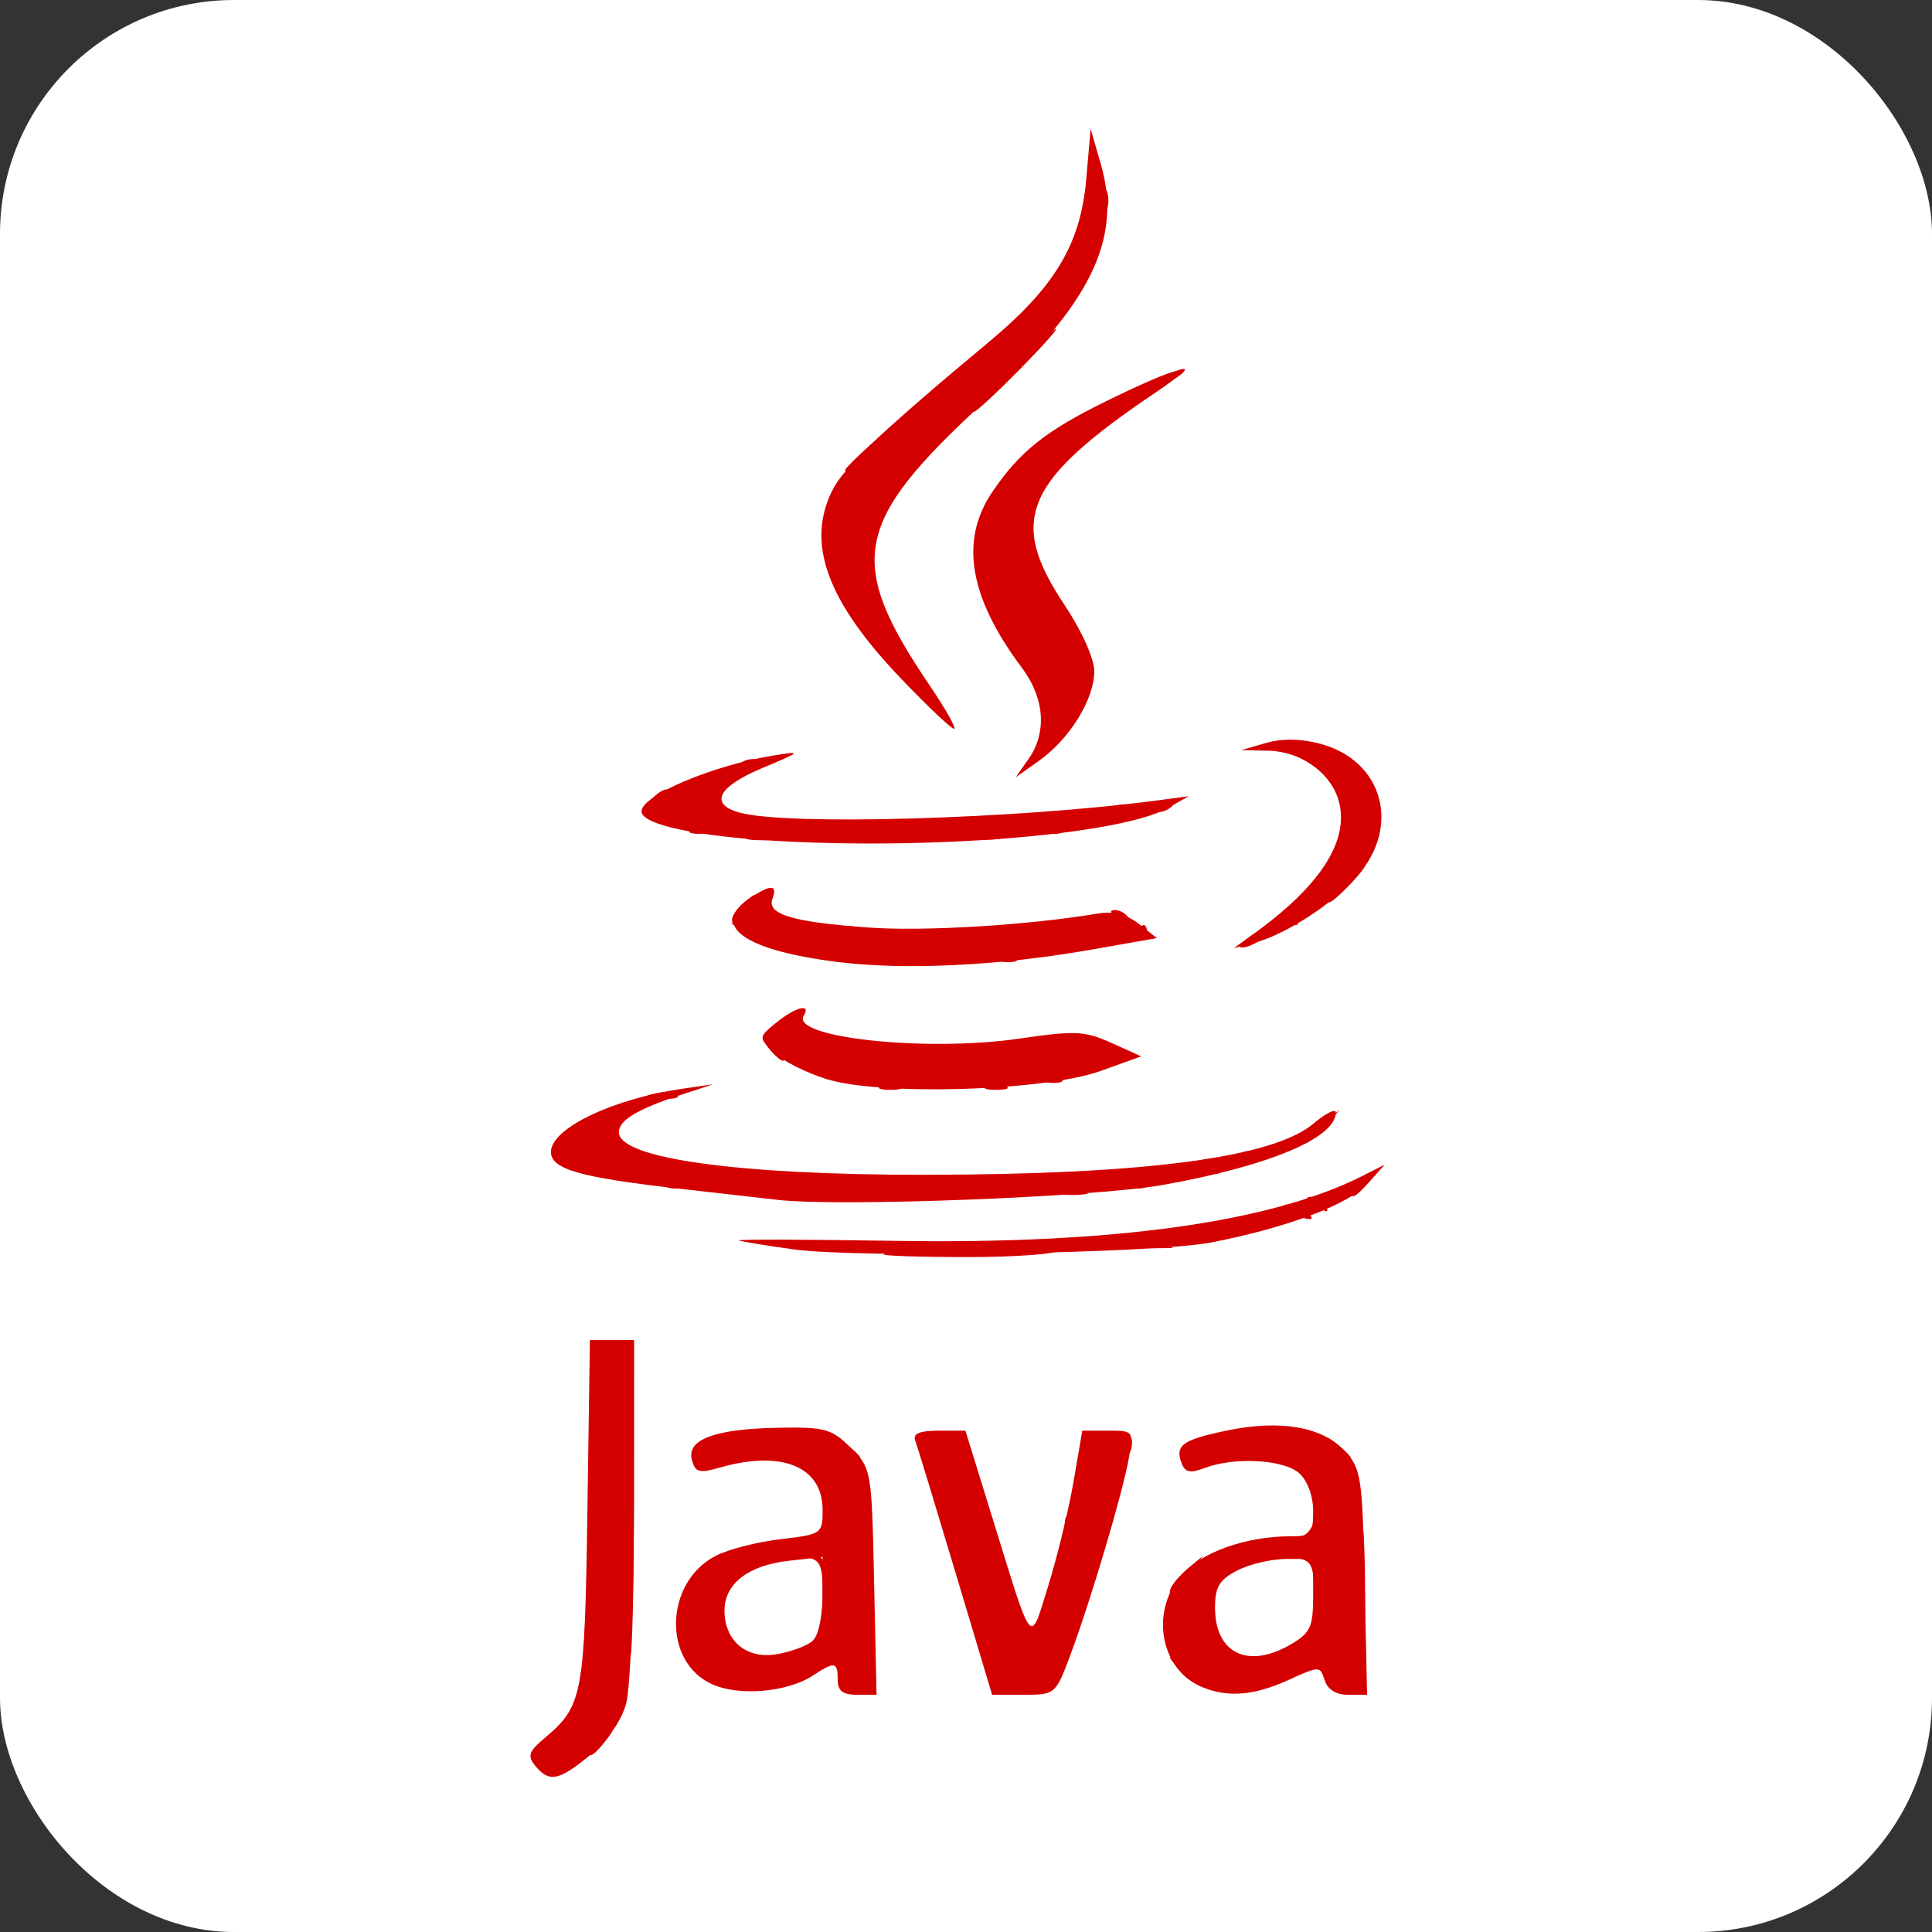 <?xml version="1.0" encoding="UTF-8" standalone="no"?>
<!-- Created with Inkscape (http://www.inkscape.org/) -->

<svg
   xmlns:dc="http://purl.org/dc/elements/1.1/"
   xmlns:cc="http://creativecommons.org/ns#"
   xmlns:rdf="http://www.w3.org/1999/02/22-rdf-syntax-ns#"
   xmlns:svg="http://www.w3.org/2000/svg"
   xmlns="http://www.w3.org/2000/svg"
   xmlns:sodipodi="http://sodipodi.sourceforge.net/DTD/sodipodi-0.dtd"
   xmlns:inkscape="http://www.inkscape.org/namespaces/inkscape"
   width="256px"
   height="256px"
   viewBox="0 0 256 256"
   version="1.1"
   id="SVGRoot"
   inkscape:version="0.92.3 (2405546, 2018-03-11)"
   sodipodi:docname="icon_java.svg">
  <rect x="0" y="0" width="256" height="256" fill="#333333" stroke="none"/>
  <sodipodi:namedview
     id="base"
     pagecolor="#ffffff"
     bordercolor="#666666"
     borderopacity="1.0"
     inkscape:pageopacity="0.0"
     inkscape:pageshadow="2"
     inkscape:zoom="1"
     inkscape:cx="246.44927"
     inkscape:cy="115.46814"
     inkscape:document-units="px"
     inkscape:current-layer="layer1"
     showgrid="false"
     inkscape:window-width="1024"
     inkscape:window-height="705"
     inkscape:window-x="-4"
     inkscape:window-y="-4"
     inkscape:window-maximized="1"
     inkscape:grid-bbox="true">
    <sodipodi:guide
       position="0,0"
       orientation="0,256"
       id="guide2135"
       inkscape:locked="false" />
    <sodipodi:guide
       position="256,0"
       orientation="-256,0"
       id="guide2137"
       inkscape:locked="false" />
    <sodipodi:guide
       position="256,256"
       orientation="0,-256"
       id="guide2139"
       inkscape:locked="false" />
    <sodipodi:guide
       position="0,256"
       orientation="256,0"
       id="guide2141"
       inkscape:locked="false" />
  </sodipodi:namedview>
  <defs
     id="defs881">
    <linearGradient
       id="linearGradient4689">
      <stop
         style="stop-color:#5a9fd4;stop-opacity:1;"
         offset="0"
         id="stop4691" />
      <stop
         style="stop-color:#306998;stop-opacity:1;"
         offset="1"
         id="stop4693" />
    </linearGradient>
    <linearGradient
       id="linearGradient4671">
      <stop
         style="stop-color:#ffd43b;stop-opacity:1;"
         offset="0"
         id="stop4673" />
      <stop
         style="stop-color:#ffe873;stop-opacity:1"
         offset="1"
         id="stop4675" />
    </linearGradient>
  </defs>
  <g
     id="layer1"
     inkscape:groupmode="layer"
     inkscape:label="Camada 1">
    <rect
       style="fill:#ffffff;fill-opacity:1;stroke:none;stroke-width:2.665;stroke-linecap:butt;stroke-linejoin:miter;stroke-miterlimit:0;stroke-dasharray:none;stroke-opacity:1;paint-order:markers stroke fill"
       id="rect2143"
       width="256"
       height="256"
       x="0"
       y="0"
       ry="31" />
    <g
       id="g11637"
       transform="translate(-365,-17.431)"
       style="fill:#d40000">
      <path
         style="fill:#d40000;fill-opacity:1"
         d="m 435.943,251.431 c -1.103,-1.329 -0.906,-1.903 1.283,-3.75 4.975,-4.196 5.252,-5.677 5.606,-29.931 L 443.164,195 H 446.082 449 l -0.006,22.25 c -0.003,12.238 -0.469,23.918 -1.035,25.956 -0.626,2.255 -2.475,4.897 -4.722,6.75 -4.187,3.451 -5.444,3.705 -7.295,1.475 z m 23.416,-10.83 c -6.603,-2.971 -6.308,-13.507 0.477,-17.016 1.646,-0.851 5.506,-1.843 8.579,-2.204 5.484,-0.645 5.586,-0.715 5.586,-3.864 0,-5.767 -5.398,-7.984 -13.665,-5.613 -2.708,0.777 -3.224,0.628 -3.664,-1.055 -0.706,-2.699 3.104,-4.096 11.556,-4.237 6.091,-0.102 6.989,0.15 9.5,2.658 2.75,2.746 2.776,2.897 3.095,17.75 L 481.144,242 h -2.572 C 476.667,242 476,241.482 476,240 c 0,-2.385 -0.384,-2.449 -3.285,-0.551 -3.394,2.221 -9.759,2.77 -13.356,1.152 z m 13.231,-5.675 C 473.46,234.203 474,231.838 474,228.748 v -5.008 l -4.541,0.512 C 464.144,224.851 461,227.294 461,230.826 c 0,4.006 2.877,6.455 6.828,5.814 1.843,-0.299 3.986,-1.071 4.762,-1.715 z M 491.591,225.75 c -2.678,-8.938 -5.08,-16.812 -5.337,-17.5 -0.32,-0.854 0.663,-1.25 3.099,-1.25 h 3.567 l 3.638,11.75 c 5.384,17.387 4.861,16.765 7.355,8.75 1.198,-3.85 2.699,-10.037 3.336,-13.75 L 508.407,207 h 3.408 c 3.39,0 3.404,0.02 2.741,3.75 -0.812,4.57 -5.058,18.841 -7.736,26 -1.941,5.188 -2.014,5.25 -6.162,5.25 h -4.198 z m 32.766,15.258 c -5.549,-2.239 -7.028,-9.869 -2.871,-14.809 C 524.04,223.163 530.056,221 535.943,221 538.743,221 539,220.719 539,217.655 c 0,-1.971 -0.751,-4.025 -1.829,-5 -2.031,-1.838 -8.58,-2.21 -12.521,-0.712 -1.918,0.729 -2.613,0.596 -3.068,-0.59 -0.926,-2.414 0.066,-3.138 5.981,-4.366 7.077,-1.469 12.578,-0.53 15.578,2.66 2.226,2.366 2.377,3.351 2.681,17.431 L 546.144,242 h -2.505 c -1.596,0 -2.727,-0.7 -3.117,-1.931 -0.604,-1.904 -0.672,-1.904 -4.817,-0.022 -4.516,2.05 -7.932,2.34 -11.348,0.961 z m 11.739,-5.724 C 538.658,233.771 539,233.005 539,228.784 V 224 h -3.55 c -1.952,0 -4.877,0.687 -6.5,1.526 -2.39,1.236 -2.95,2.172 -2.95,4.929 0,6.09 4.399,8.195 10.096,4.83 z m -65.947,-52.303 c -3.493,-0.485 -6.757,-1.017 -7.253,-1.182 -0.496,-0.165 8.844,-0.141 20.755,0.052 28.724,0.467 49.693,-2.446 61.85,-8.59 l 3,-1.516 -2.392,2.593 c -2.531,2.744 -10.662,5.792 -20.608,7.726 -7.482,1.455 -46.789,2.106 -55.352,0.916 z M 468,176.414 c -1.925,-0.223 -7.775,-0.887 -13,-1.477 -13.143,-1.483 -17,-2.586 -17,-4.861 0,-3.129 8.185,-7.055 17.5,-8.394 l 4,-0.575 -4.135,1.35 C 449.485,164.376 447,165.862 447,167.458 c 0,3.466 15.77,5.661 40.5,5.639 29.149,-0.026 46.168,-2.264 51.529,-6.775 1.634,-1.375 2.971,-2.042 2.971,-1.482 0,3.384 -8.956,7.128 -23,9.616 -9.087,1.609 -42.824,2.905 -51,1.959 z m 6.5,-16.004 c -2.75,-0.86 -5.9,-2.456 -7,-3.548 -2,-1.984 -1.999,-1.985 0.361,-3.923 2.503,-2.056 4.675,-2.616 3.638,-0.937 -1.806,2.922 16.233,4.852 28.539,3.053 7.43,-1.086 8.697,-1.028 12.236,0.569 l 3.948,1.78 -5.361,1.93 c -7.426,2.674 -29.192,3.318 -36.361,1.076 z m 1.792,-15.475 c -12.566,-1.522 -17.233,-4.762 -12.07,-8.379 2.795,-1.957 3.878,-1.982 3.144,-0.071 -0.801,2.088 2.553,3.109 12.633,3.845 7.439,0.543 21.268,-0.299 30.5,-1.857 2.026,-0.342 3.779,0.105 5.401,1.378 l 2.401,1.884 -8.901,1.563 c -11.882,2.087 -24.316,2.701 -33.109,1.635 z m 54.684,-3.658 c 8.764,-6.292 12.653,-12.137 11.516,-17.312 -0.856,-3.895 -4.908,-6.944 -9.377,-7.056 l -3.615,-0.09 3.269,-0.943 c 2.134,-0.616 4.632,-0.576 7.196,0.114 8.272,2.227 10.699,10.906 4.898,17.513 -3.308,3.768 -9.669,7.861 -13.863,8.92 l -2.5,0.632 z M 469,128.917 c -11.274,-0.571 -19,-2.186 -19,-3.972 0,-2.11 9.472,-6.114 17.53,-7.411 3.797,-0.611 3.73,-0.538 -1.53,1.672 -5.898,2.479 -7.063,4.768 -3,5.899 6.29,1.75 36.921,0.848 55.5,-1.634 l 4,-0.534 -2.68,1.527 c -6.039,3.44 -29.772,5.52 -50.82,4.454 z m 32.292,-10.924 c 2.454,-3.503 2.126,-8.047 -0.869,-12.05 -7.034,-9.4 -8.293,-16.908 -3.917,-23.358 3.598,-5.302 7.053,-8.057 14.994,-11.958 10.031,-4.927 13.043,-5.509 6.813,-1.317 C 500.747,81.133 498.512,86.249 506,97.5 c 2.341,3.517 3.995,7.193 3.997,8.882 0.004,3.672 -3.243,8.945 -7.276,11.817 l -3.138,2.234 z M 484.395,107.352 c -9.905,-10.354 -12.666,-18.06 -9.007,-25.136 1.534,-2.967 6.966,-8.091 20.61,-19.443 8.775,-7.301 12.186,-12.991 12.932,-21.572 L 509.512,34.5 l 1.348,4.656 c 2.883,9.963 -1.293,18.501 -15.403,31.485 -17.41,16.021 -18.406,21.167 -7.275,37.609 2.141,3.163 3.596,5.75 3.233,5.75 -0.363,0 -3.522,-2.991 -7.019,-6.648 z"
         id="path11641"
         inkscape:connector-curvature="0" />
      <path
         style="fill:#d40000;fill-opacity:1"
         d="m 443,249.622 c 0,-0.208 0.787,-0.995 1.75,-1.75 1.586,-1.244 1.621,-1.208 0.378,0.378 C 443.821,249.916 443,250.445 443,249.622 Z M 438.5,247 c 0.995,-1.1 2.035,-2 2.31,-2 0.275,0 -0.314,0.9 -1.31,2 -0.995,1.1 -2.035,2 -2.31,2 -0.275,0 0.314,-0.9 1.31,-2 z m 106.895,-18.5 c 0.002,-7.7 0.159,-10.718 0.349,-6.706 0.19,4.012 0.189,10.312 -0.003,14 C 545.549,239.482 545.393,236.2 545.395,228.5 Z m -24.522,9.75 c -1.244,-1.586 -1.208,-1.621 0.378,-0.378 0.963,0.755 1.75,1.542 1.75,1.75 0,0.823 -0.821,0.293 -2.128,-1.372 z m -55.06,-0.933 c 0.722,-0.289 1.584,-0.253 1.917,0.079 0.332,0.332 -0.258,0.569 -1.312,0.525 -1.165,-0.048 -1.402,-0.285 -0.604,-0.604 z M 448,216.566 v -20.434 l -2.75,-0.417 c -2.56,-0.388 -2.525,-0.427 0.5,-0.566 L 449,195 v 21 c 0,11.55 -0.225,21 -0.5,21 -0.275,0 -0.5,-9.195 -0.5,-20.434 z m 24.75,18.435 c 0.688,-0.771 1.25,-3.532 1.25,-6.135 0,-4.272 -0.245,-4.776 -2.512,-5.172 -2.301,-0.401 -2.28,-0.428 0.25,-0.316 2.597,0.115 2.78,0.426 3.059,5.211 0.231,3.959 -0.102,5.391 -1.5,6.452 -1.535,1.164 -1.615,1.159 -0.547,-0.039 z M 460.158,231 c 0,-1.375 0.227,-1.938 0.504,-1.25 0.277,0.688 0.277,1.812 0,2.5 -0.277,0.688 -0.504,0.125 -0.504,-1.25 z m 79.01,-2.187 c -0.161,-4.496 -0.3,-4.703 -3.418,-5.09 l -3.25,-0.403 3.281,-0.16 c 3.807,-0.186 4.522,0.987 3.953,6.485 -0.384,3.712 -0.405,3.681 -0.567,-0.831 z M 520,228.322 c 0,-0.556 1.012,-1.869 2.25,-2.917 L 524.5,223.5 522.511,226 c -1.094,1.375 -2.107,2.688 -2.25,2.917 C 520.117,229.146 520,228.878 520,228.322 Z m -48.309,-7.036 c 1.471,-0.273 2.323,-1.291 2.593,-3.096 0.362,-2.423 0.393,-2.392 0.309,0.311 -0.077,2.481 -0.526,3.017 -2.593,3.096 -2.053,0.079 -2.108,0.024 -0.309,-0.311 z m 65,0 c 1.471,-0.273 2.323,-1.291 2.593,-3.096 0.362,-2.423 0.393,-2.392 0.309,0.311 -0.077,2.481 -0.526,3.017 -2.593,3.096 -2.053,0.079 -2.108,0.024 -0.309,-0.311 z m -30.612,-1.869 c 0.048,-1.165 0.285,-1.402 0.604,-0.604 0.289,0.722 0.253,1.584 -0.079,1.917 -0.332,0.332 -0.569,-0.258 -0.525,-1.312 z m 1,-4 c 0.048,-1.165 0.285,-1.402 0.604,-0.604 0.289,0.722 0.253,1.584 -0.079,1.917 -0.332,0.332 -0.569,-0.258 -0.525,-1.312 z m -42.317,-5.124 c 1.244,-0.239 3.044,-0.23 4,0.02 0.956,0.25 -0.062,0.446 -2.262,0.435 -2.2,-0.011 -2.982,-0.216 -1.738,-0.455 z M 476.872,209.25 c -1.244,-1.586 -1.208,-1.621 0.378,-0.378 0.963,0.755 1.75,1.542 1.75,1.75 0,0.823 -0.821,0.293 -2.128,-1.372 z m 52.889,1.043 c 1.244,-0.239 3.044,-0.23 4,0.02 0.956,0.25 -0.062,0.446 -2.262,0.435 -2.2,-0.011 -2.982,-0.216 -1.738,-0.455 z M 541.872,209.25 c -1.244,-1.586 -1.208,-1.621 0.378,-0.378 0.963,0.755 1.75,1.542 1.75,1.75 0,0.823 -0.821,0.293 -2.128,-1.372 z M 514,209.066 c 0,-0.513 -1.238,-1.121 -2.75,-1.35 -2.56,-0.388 -2.525,-0.427 0.5,-0.566 2.289,-0.106 3.25,0.294 3.25,1.35 0,0.825 -0.225,1.5 -0.5,1.5 -0.275,0 -0.5,-0.42 -0.5,-0.934 z m -26.238,-1.774 c 1.244,-0.239 3.044,-0.23 4,0.02 0.956,0.25 -0.062,0.446 -2.262,0.435 -2.2,-0.011 -2.982,-0.216 -1.738,-0.455 z m -5.678,-23.658 c 0.985,-0.863 23.893,-1.405 23.366,-0.553 -0.312,0.505 -5.791,0.918 -12.175,0.918 -6.384,0 -11.42,-0.164 -11.191,-0.365 z m -11.82,-1.353 c 1.52,-0.23 3.77,-0.224 5,0.014 1.23,0.237 -0.014,0.425 -2.764,0.418 -2.75,-0.008 -3.756,-0.202 -2.236,-0.432 z M 513.5,182 l -2,-0.859 2,0.029 c 1.1,0.016 3.125,0.39 4.5,0.83 l 2.5,0.801 -2.5,0.029 c -1.375,0.016 -3.4,-0.357 -4.5,-0.83 z m 6.25,-1.662 c 0.688,-0.277 1.812,-0.277 2.5,0 0.688,0.277 0.125,0.504 -1.25,0.504 -1.375,0 -1.938,-0.227 -1.25,-0.504 z M 536,178 c -0.825,-0.533 -1.05,-0.969 -0.5,-0.969 0.55,0 1.675,0.436 2.5,0.969 0.825,0.533 1.05,0.969 0.5,0.969 -0.55,0 -1.675,-0.436 -2.5,-0.969 z m 3,-1 c -0.901,-0.582 -1.025,-0.975 -0.309,-0.985 0.655,-0.008 1.469,0.435 1.809,0.985 0.767,1.242 0.421,1.242 -1.5,0 z m -76.75,-1.689 c 0.963,-0.252 2.538,-0.252 3.5,0 0.963,0.252 0.175,0.457 -1.75,0.457 -1.925,0 -2.712,-0.206 -1.75,-0.457 z m 43,0 c 0.963,-0.252 2.538,-0.252 3.5,0 0.963,0.252 0.175,0.457 -1.75,0.457 -1.925,0 -2.712,-0.206 -1.75,-0.457 z m 38.75,-0.07 c 0,-0.418 1.012,-1.381 2.25,-2.142 2.242,-1.377 2.243,-1.375 0.345,0.759 -2.038,2.291 -2.595,2.588 -2.595,1.382 z m -90.188,-0.924 c 0.722,-0.289 1.584,-0.253 1.917,0.079 0.332,0.332 -0.258,0.569 -1.312,0.525 -1.165,-0.048 -1.402,-0.285 -0.604,-0.604 z m 61,0 c 0.722,-0.289 1.584,-0.253 1.917,0.079 0.332,0.332 -0.258,0.569 -1.312,0.525 -1.165,-0.048 -1.402,-0.285 -0.604,-0.604 z m -45.549,-1.034 c 1.52,-0.23 3.77,-0.224 5,0.014 1.23,0.237 -0.014,0.425 -2.764,0.418 -2.75,-0.008 -3.756,-0.202 -2.236,-0.432 z m 30.986,0.001 c 1.512,-0.229 3.987,-0.229 5.5,0 1.512,0.229 0.275,0.417 -2.75,0.417 -3.025,0 -4.263,-0.187 -2.75,-0.417 z m 16.562,-0.967 c 0.722,-0.289 1.584,-0.253 1.917,0.079 0.332,0.332 -0.258,0.569 -1.312,0.525 -1.165,-0.048 -1.402,-0.285 -0.604,-0.604 z M 524.5,172 c -0.34,-0.55 -0.168,-1 0.382,-1 0.55,0 1.278,0.45 1.618,1 0.34,0.55 0.168,1 -0.382,1 -0.55,0 -1.278,-0.45 -1.618,-1 z m 4.5,-0.933 c 0,-0.587 0.562,-1.074 1.25,-1.081 0.688,-0.008 2.375,-0.263 3.75,-0.569 1.823,-0.405 2.094,-0.298 1,0.393 -2.666,1.684 -6,2.383 -6,1.257 z m 8.083,-2.328 c 0.229,-0.143 1.542,-1.156 2.917,-2.25 l 2.5,-1.989 -1.905,2.25 c -1.048,1.238 -2.36,2.25 -2.917,2.25 -0.556,0 -0.824,-0.117 -0.595,-0.261 z m -89.432,-4.273 c 0.552,-1.44 6.096,-3.053 7.087,-2.062 0.327,0.327 -0.042,0.598 -0.822,0.601 -0.779,0.003 -2.624,0.636 -4.099,1.406 -2.199,1.147 -2.589,1.157 -2.166,0.055 z M 481.75,161.338 c 0.688,-0.277 1.812,-0.277 2.5,0 0.688,0.277 0.125,0.504 -1.25,0.504 -1.375,0 -1.938,-0.227 -1.25,-0.504 z m 14,0 c 0.688,-0.277 1.812,-0.277 2.5,0 0.688,0.277 0.125,0.504 -1.25,0.504 -1.375,0 -1.938,-0.227 -1.25,-0.504 z m 8.062,-1.021 c 0.722,-0.289 1.584,-0.253 1.917,0.079 0.332,0.332 -0.258,0.569 -1.312,0.525 -1.165,-0.048 -1.402,-0.285 -0.604,-0.604 z m -36.848,-3.859 c -1.041,-1.255 -1.037,-1.768 0.024,-2.75 1.027,-0.95 1.148,-0.932 0.572,0.086 -0.403,0.712 -0.189,1.949 0.476,2.75 0.665,0.801 0.984,1.456 0.709,1.456 -0.275,0 -1.076,-0.694 -1.78,-1.542 z m 21.848,-0.141 c 0.722,-0.289 1.584,-0.253 1.917,0.079 0.332,0.332 -0.258,0.569 -1.312,0.525 -1.165,-0.048 -1.402,-0.285 -0.604,-0.604 z M 476.75,155.338 c 0.688,-0.277 1.812,-0.277 2.5,0 0.688,0.277 0.125,0.504 -1.25,0.504 -1.375,0 -1.938,-0.227 -1.25,-0.504 z m 22,0 c 0.688,-0.277 1.812,-0.277 2.5,0 0.688,0.277 0.125,0.504 -1.25,0.504 -1.375,0 -1.938,-0.227 -1.25,-0.504 z m -22.938,-11.021 c 0.722,-0.289 1.584,-0.253 1.917,0.079 0.332,0.332 -0.258,0.569 -1.312,0.525 -1.165,-0.048 -1.402,-0.285 -0.604,-0.604 z m 22,0 c 0.722,-0.289 1.584,-0.253 1.917,0.079 0.332,0.332 -0.258,0.569 -1.312,0.525 -1.165,-0.048 -1.402,-0.285 -0.604,-0.604 z m 32.745,-2.735 c 1.067,-0.78 2.152,-1.206 2.412,-0.946 0.55,0.55 -2.028,2.326 -3.411,2.349 -0.518,0.008 -0.068,-0.623 0.998,-1.403 z M 515.5,141 c 0.34,-0.55 0.816,-1 1.059,-1 0.243,0 0.441,0.45 0.441,1 0,0.55 -0.477,1 -1.059,1 -0.582,0 -0.781,-0.45 -0.441,-1 z m -40.738,-0.707 c 1.244,-0.239 3.044,-0.23 4,0.02 0.956,0.25 -0.062,0.446 -2.262,0.435 -2.2,-0.011 -2.982,-0.216 -1.738,-0.455 z m 21.488,0.018 c 0.963,-0.252 2.538,-0.252 3.5,0 0.963,0.252 0.175,0.457 -1.75,0.457 -1.925,0 -2.712,-0.206 -1.75,-0.457 z M 462,139.289 c 0,-0.574 0.787,-1.662 1.75,-2.417 1.619,-1.27 1.64,-1.222 0.283,0.628 -0.807,1.1 -1.594,2.188 -1.75,2.417 C 462.127,140.146 462,139.863 462,139.289 Z M 513,139 c -0.901,-0.582 -1.025,-0.975 -0.309,-0.985 0.655,-0.008 1.469,0.435 1.809,0.985 0.767,1.242 0.421,1.242 -1.5,0 z m 22.595,0.153 c -0.288,-0.466 0.923,-2.153 2.691,-3.75 L 541.5,132.5 l -2.764,3.069 c -1.52,1.688 -2.458,3.376 -2.083,3.75 0.374,0.374 0.407,0.681 0.073,0.681 -0.334,0 -0.843,-0.381 -1.131,-0.847 z M 543,134.5 c 1.292,-1.375 2.574,-2.5 2.849,-2.5 0.275,0 -0.557,1.125 -1.849,2.5 -1.292,1.375 -2.574,2.5 -2.849,2.5 -0.275,0 0.557,-1.125 1.849,-2.5 z m -78.75,-6.189 c 0.963,-0.252 2.538,-0.252 3.5,0 0.963,0.252 0.175,0.457 -1.75,0.457 -1.925,0 -2.712,-0.206 -1.75,-0.457 z m 28.014,-0.028 c 1.52,-0.23 3.77,-0.224 5,0.014 1.23,0.237 -0.014,0.425 -2.764,0.418 -2.75,-0.007 -3.756,-0.202 -2.236,-0.432 z m -35.451,-0.966 c 0.722,-0.289 1.584,-0.253 1.917,0.079 0.332,0.332 -0.258,0.569 -1.312,0.525 -1.165,-0.048 -1.402,-0.285 -0.604,-0.604 z m 47,0 c 0.722,-0.289 1.584,-0.253 1.917,0.079 0.332,0.332 -0.258,0.569 -1.312,0.525 -1.165,-0.048 -1.402,-0.285 -0.604,-0.604 z M 468.75,126.294 c 1.238,-0.238 3.263,-0.238 4.5,0 1.238,0.238 0.225,0.433 -2.25,0.433 -2.475,0 -3.487,-0.195 -2.25,-0.433 z m 18,-0.018 c 1.788,-0.222 4.713,-0.222 6.5,0 1.788,0.222 0.325,0.403 -3.25,0.403 -3.575,0 -5.037,-0.181 -3.25,-0.403 z m 18,-0.939 c 0.688,-0.277 1.812,-0.277 2.5,0 0.688,0.277 0.125,0.504 -1.25,0.504 -1.375,0 -1.938,-0.227 -1.25,-0.504 z M 514,125 c -1.282,-0.828 -1.246,-0.972 0.25,-0.985 0.963,-0.008 1.75,0.435 1.75,0.985 0,1.22 -0.113,1.22 -2,0 z m -62.774,-1.579 c 0.949,-0.991 1.941,-1.587 2.205,-1.324 0.263,0.263 -0.514,1.074 -1.726,1.802 -2.106,1.265 -2.128,1.244 -0.478,-0.478 z M 518,124.607 c 0,-0.216 0.698,-0.661 1.552,-0.989 0.89,-0.341 1.291,-0.174 0.941,0.393 C 519.906,124.962 518,125.417 518,124.607 Z m -55,-5.701 C 463,118.408 463.9,118 465,118 c 1.1,0 2,0.173 2,0.383 0,0.211 -0.9,0.619 -2,0.906 -1.1,0.288 -2,0.115 -2,-0.383 z M 503.195,112.5 c 0.02,-1.65 0.244,-2.204 0.498,-1.231 0.254,0.973 0.237,2.323 -0.037,3 -0.274,0.677 -0.481,-0.119 -0.461,-1.769 z m -13.917,-0.75 c -1.499,-1.938 -2.442,-3.75 -1.952,-3.75 0.244,0 1.181,1.125 2.082,2.5 1.686,2.573 1.592,3.476 -0.13,1.25 z m 19.917,-5.25 c 0.02,-1.65 0.244,-2.204 0.498,-1.231 0.254,0.973 0.237,2.323 -0.037,3 -0.274,0.677 -0.481,-0.119 -0.461,-1.769 z m -28.323,-3.25 c -1.244,-1.586 -1.208,-1.621 0.378,-0.378 0.963,0.755 1.75,1.542 1.75,1.75 0,0.823 -0.821,0.293 -2.128,-1.372 z M 477,79.687 c 0,-0.172 1.462,-1.635 3.25,-3.25 L 483.5,73.5 480.563,76.75 C 477.825,79.779 477,80.46 477,79.687 Z M 488,76.5 c 1.866,-1.925 3.617,-3.5 3.892,-3.5 0.275,0 -1.027,1.575 -2.892,3.5 -1.866,1.925 -3.617,3.5 -3.892,3.5 -0.275,0 1.027,-1.575 2.892,-3.5 z m 17,2.122 c 0,-0.208 0.787,-0.995 1.75,-1.75 1.586,-1.244 1.621,-1.209 0.378,0.378 C 505.821,78.916 505,79.445 505,78.622 Z m -4,-1 c 0,-0.208 0.787,-0.995 1.75,-1.75 1.586,-1.244 1.621,-1.209 0.378,0.378 C 501.821,77.916 501,78.445 501,77.622 Z M 499,66.5 c 2.987,-3.025 5.657,-5.5 5.932,-5.5 0.275,0 -1.944,2.475 -4.932,5.5 -2.987,3.025 -5.657,5.5 -5.932,5.5 -0.275,0 1.944,-2.475 4.932,-5.5 z m 19,2.07 c 0,-0.275 0.9,-0.982 2,-1.57 1.1,-0.589 2,-0.845 2,-0.57 0,0.275 -0.9,0.982 -2,1.57 -1.1,0.589 -2,0.845 -2,0.57 z M 500,59.5 c 1.866,-1.925 3.617,-3.5 3.892,-3.5 0.275,0 -1.027,1.575 -2.892,3.5 -1.866,1.925 -3.617,3.5 -3.892,3.5 -0.275,0 1.027,-1.575 2.892,-3.5 z M 511.158,44 c 0,-1.375 0.227,-1.938 0.504,-1.25 0.277,0.688 0.277,1.812 0,2.5 -0.277,0.688 -0.504,0.125 -0.504,-1.25 z"
         id="path11639"
         inkscape:connector-curvature="0" />
    </g>
  </g>
</svg>

